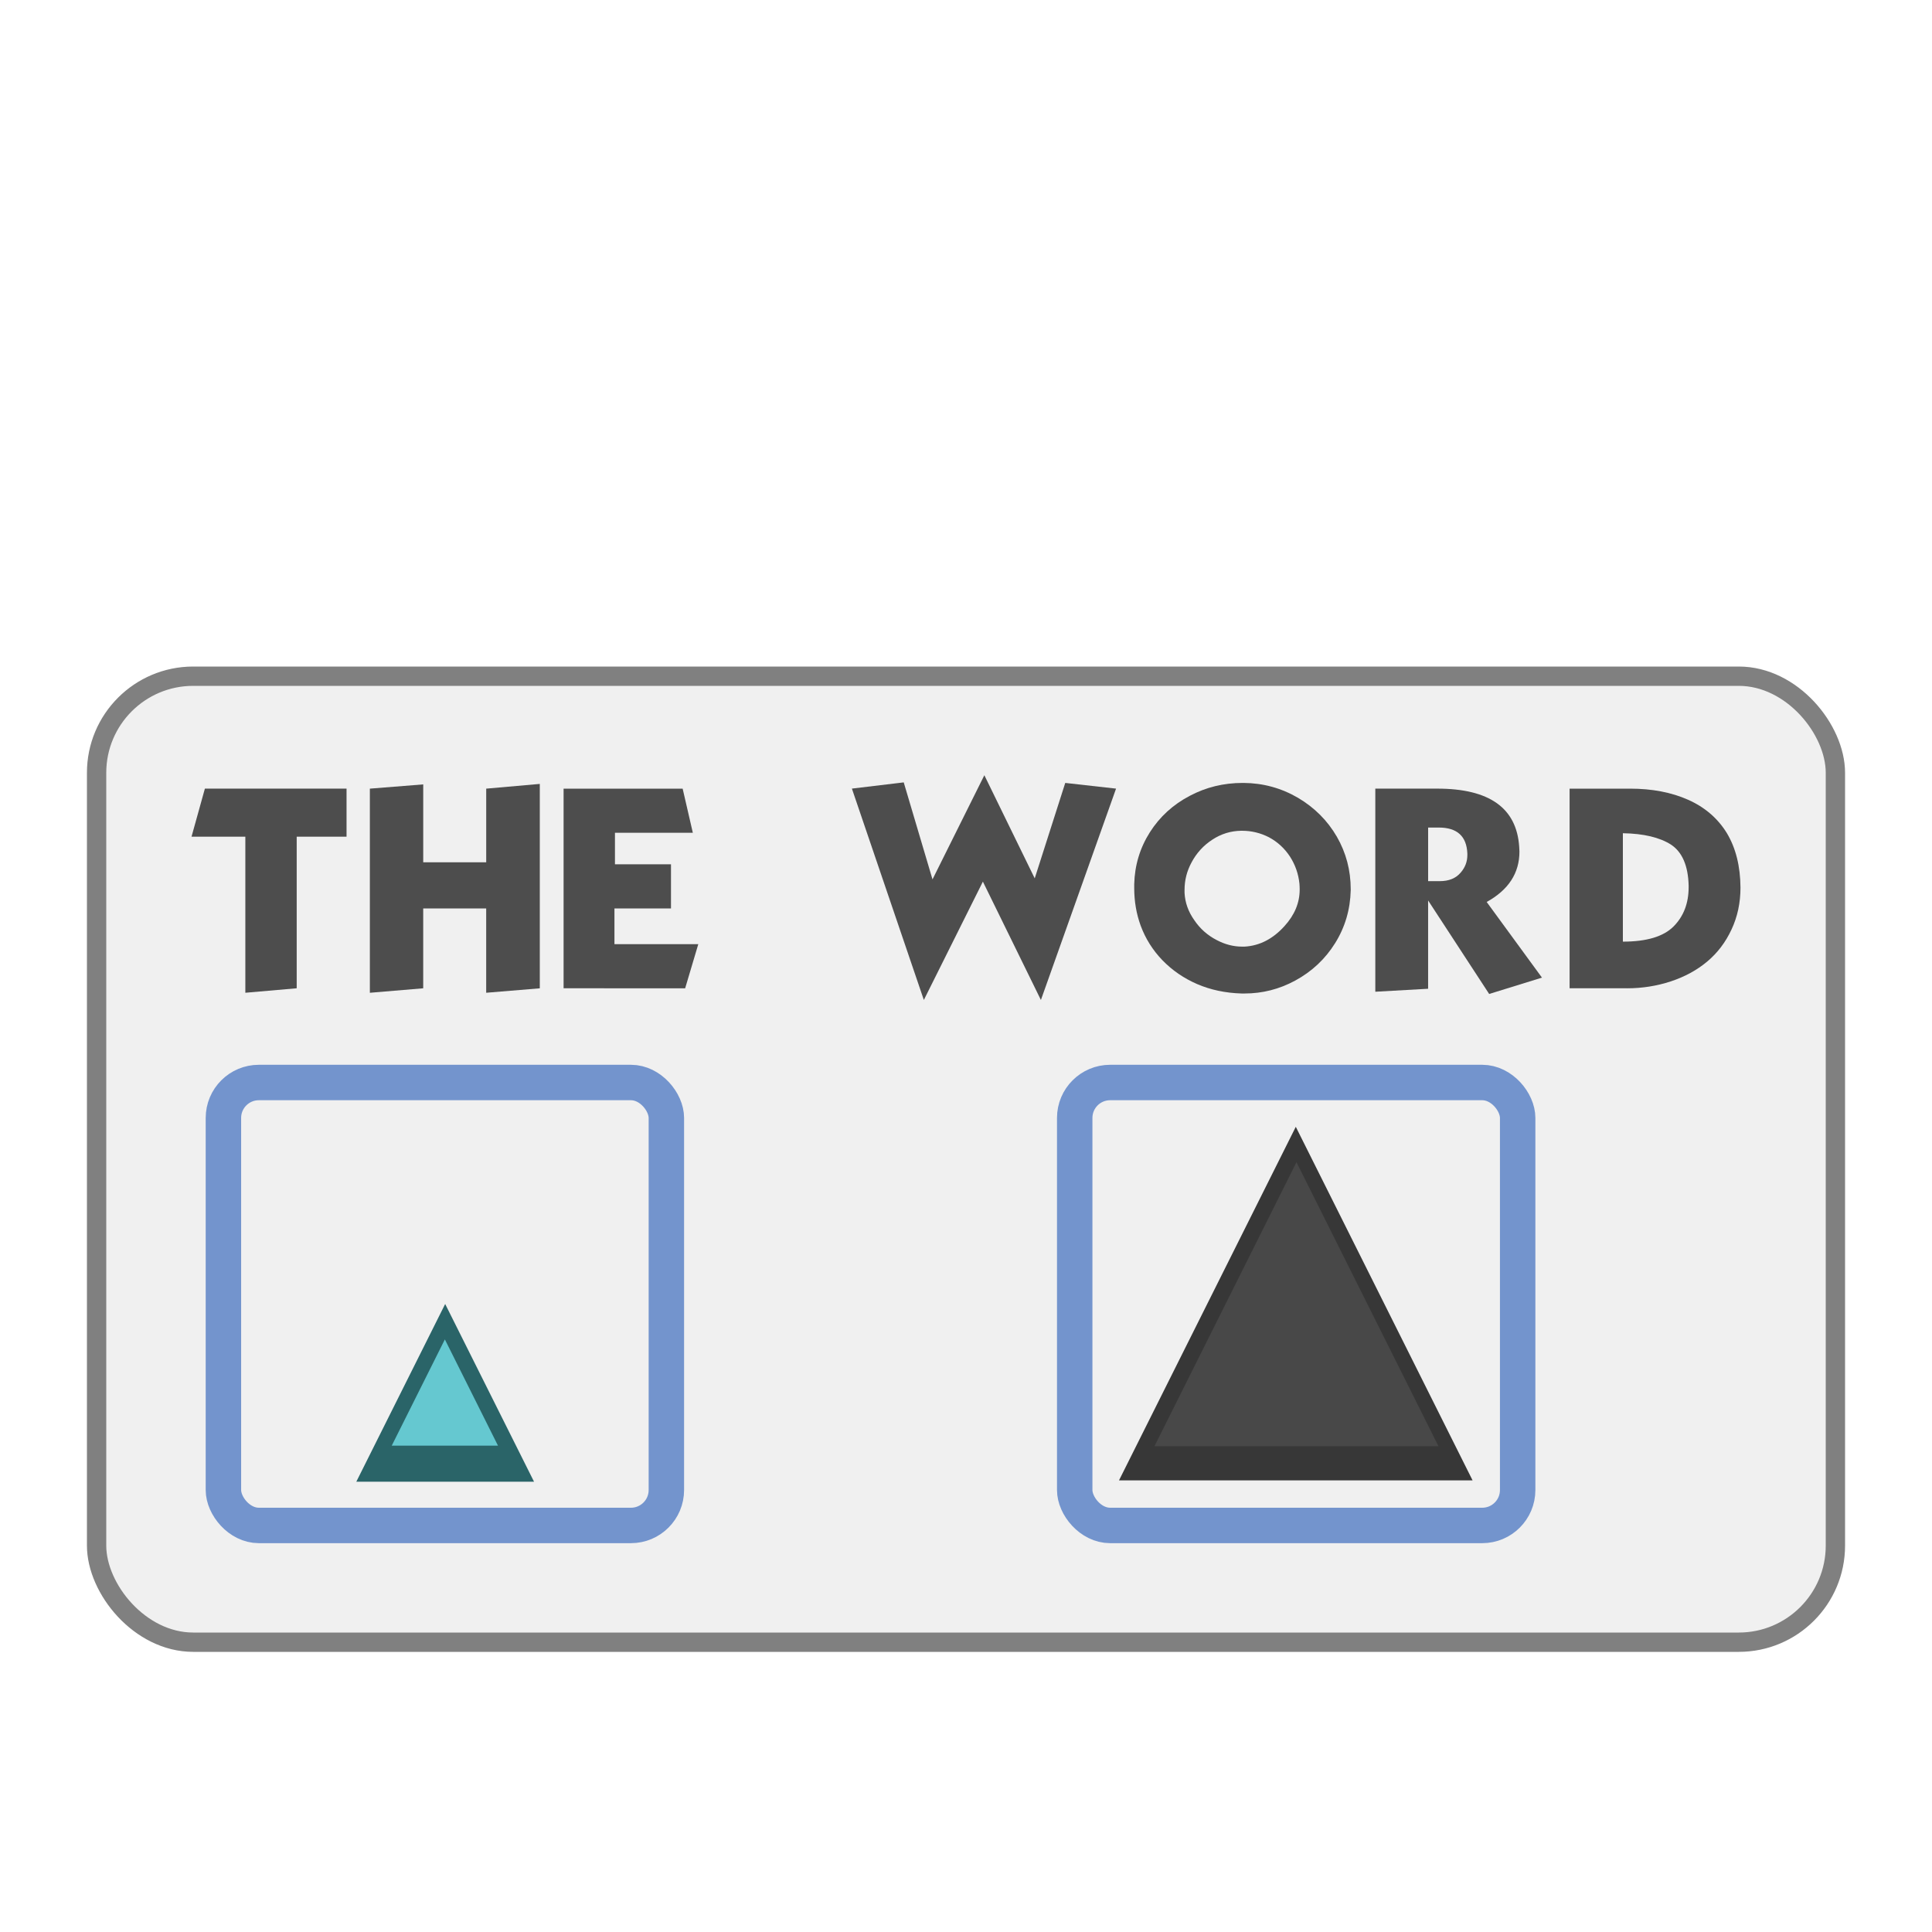<svg xmlns:dc="http://purl.org/dc/elements/1.1/" xmlns:cc="http://creativecommons.org/ns#" xmlns:rdf="http://www.w3.org/1999/02/22-rdf-syntax-ns#" xmlns="http://www.w3.org/2000/svg" xmlns:xlink="http://www.w3.org/1999/xlink" width="100" height="100" version="1.0" id="svg48"><rect style="fill:#f0f0f0;fill-opacity:1;stroke:gray;stroke-width:1;stroke-miterlimit:4;stroke-dasharray:none;stroke-opacity:1" id="rect1078" width="90" height="50" x="5" y="35" ry="5"/><path d="M17.937 43.307h-2.58v7.846l-2.658.232v-8.078H9.913l.692-2.488h7.332z" id="path949" style="font-size:14px;line-height:1.25;font-family:kabel;-inkscape-font-specification:kabel;fill:#4d4d4d;fill-opacity:1;stroke-width:.917"/><path d="M25.165 51.385V47.02h-3.26v4.134l-2.761.232V40.82l2.762-.22v4.031h3.26V40.82l2.774-.245v10.58z" id="path951" style="font-size:14px;line-height:1.25;font-family:kabel;-inkscape-font-specification:kabel;fill:#4d4d4d;fill-opacity:1;stroke-width:.917"/><path d="M29.171 51.153V40.82h6.163l.527 2.285H31.83v1.63h2.9v2.285h-2.926v1.85h4.339l-.68 2.284z" id="path953" style="font-size:14px;line-height:1.25;font-family:kabel;-inkscape-font-specification:kabel;fill:#4d4d4d;fill-opacity:1;stroke-width:.917"/><path d="m50.95 40.126 2.607 5.338 1.58-4.94 2.63.295-3.89 10.94-3.003-6.126-3.056 6.125-3.724-10.94 2.683-.322 1.489 5.021z" id="path955" style="font-size:14px;line-height:1.25;font-family:kabel;-inkscape-font-specification:kabel;fill:#4d4d4d;fill-opacity:1;stroke-width:.917"/><path d="M64.24 43q-.809.013-1.49.461-.692.451-1.078 1.182-.36.667-.36 1.413v.154q.038.759.502 1.414.448.667 1.169 1.037.64.336 1.307.336h.128q1.17-.066 2.07-1.066.783-.862.783-1.887 0-.154-.013-.31-.078-.756-.489-1.398-.423-.643-1.09-1-.656-.336-1.39-.336h-.05zm.128-2.476q1.514.012 2.812.768 1.285.758 2.015 2.015.718 1.248.718 2.724v.05q-.037 1.502-.808 2.737-.768 1.232-2.066 1.937-1.232.668-2.62.668h-.154q-1.257-.038-2.298-.486-1.04-.451-1.8-1.235-.755-.784-1.128-1.796-.332-.912-.332-1.94v-.204q.038-1.464.809-2.683.768-1.207 2.066-1.887 1.26-.668 2.736-.668h.05z" id="path957" style="font-size:14px;line-height:1.25;font-family:kabel;-inkscape-font-specification:kabel;fill:#4d4d4d;fill-opacity:1;stroke-width:.917"/><path d="m76.95 46.686 2.862 3.916-2.733.846-3.16-4.84v4.57l-2.733.154V40.819h3.21q4.043 0 4.238 3.015.012.129.012.245 0 1.67-1.696 2.607zm-3.03-1.078h.604q.705 0 1.078-.439.348-.398.348-.912v-.075q-.053-1.348-1.48-1.348h-.55z" id="path959" style="font-size:14px;line-height:1.25;font-family:kabel;-inkscape-font-specification:kabel;fill:#4d4d4d;fill-opacity:1;stroke-width:.917"/><path d="M84 43.129v5.61q1.837 0 2.62-.783.784-.784.784-2.04v-.079q-.04-1.54-.912-2.119-.887-.564-2.492-.59zm.22 8.024h-2.978V40.82h3.131q1.708 0 3.003.576 1.298.577 2.003 1.721.696 1.157.708 2.824 0 1.182-.464 2.17-.46.99-1.257 1.658-.796.667-1.887 1.028-1.09.357-2.26.357z" id="path961" style="font-size:14px;line-height:1.25;font-family:kabel;-inkscape-font-specification:kabel;fill:#4d4d4d;fill-opacity:1;stroke-width:.917"/><rect style="fill:none;fill-opacity:1;stroke:#7394cd;stroke-width:1.834;stroke-miterlimit:4;stroke-dasharray:none;stroke-opacity:1" id="rect982" width="22.927" height="22.927" x="55.627" y="56.03" ry="1.834"/><polygon points="50,0 0,100 100,100" id="polygon2" style="fill:#373737;fill-opacity:1" transform="matrix(.183 0 0 .183 57.92 58.323)"/><polygon points="0,100 100,100 50,0" id="polygon2-3" style="fill:#484848;fill-opacity:1" transform="matrix(.147 0 0 .147 59.754 60.157)"/><use x="0" y="0" xlink:href="#rect982" id="use1015" transform="translate(-44.063)" width="100%" height="100%"/><polygon points="100,100 50,0 0,100" id="polygon2-6" style="fill:#2a6468;fill-opacity:1" transform="matrix(.092 0 0 .092 18.442 67.494)"/><polygon points="50,0 0,100 100,100" id="polygon2-3-7" style="fill:#65c8d0;fill-opacity:1" transform="matrix(.055 0 0 .055 20.276 69.328)"/></svg>